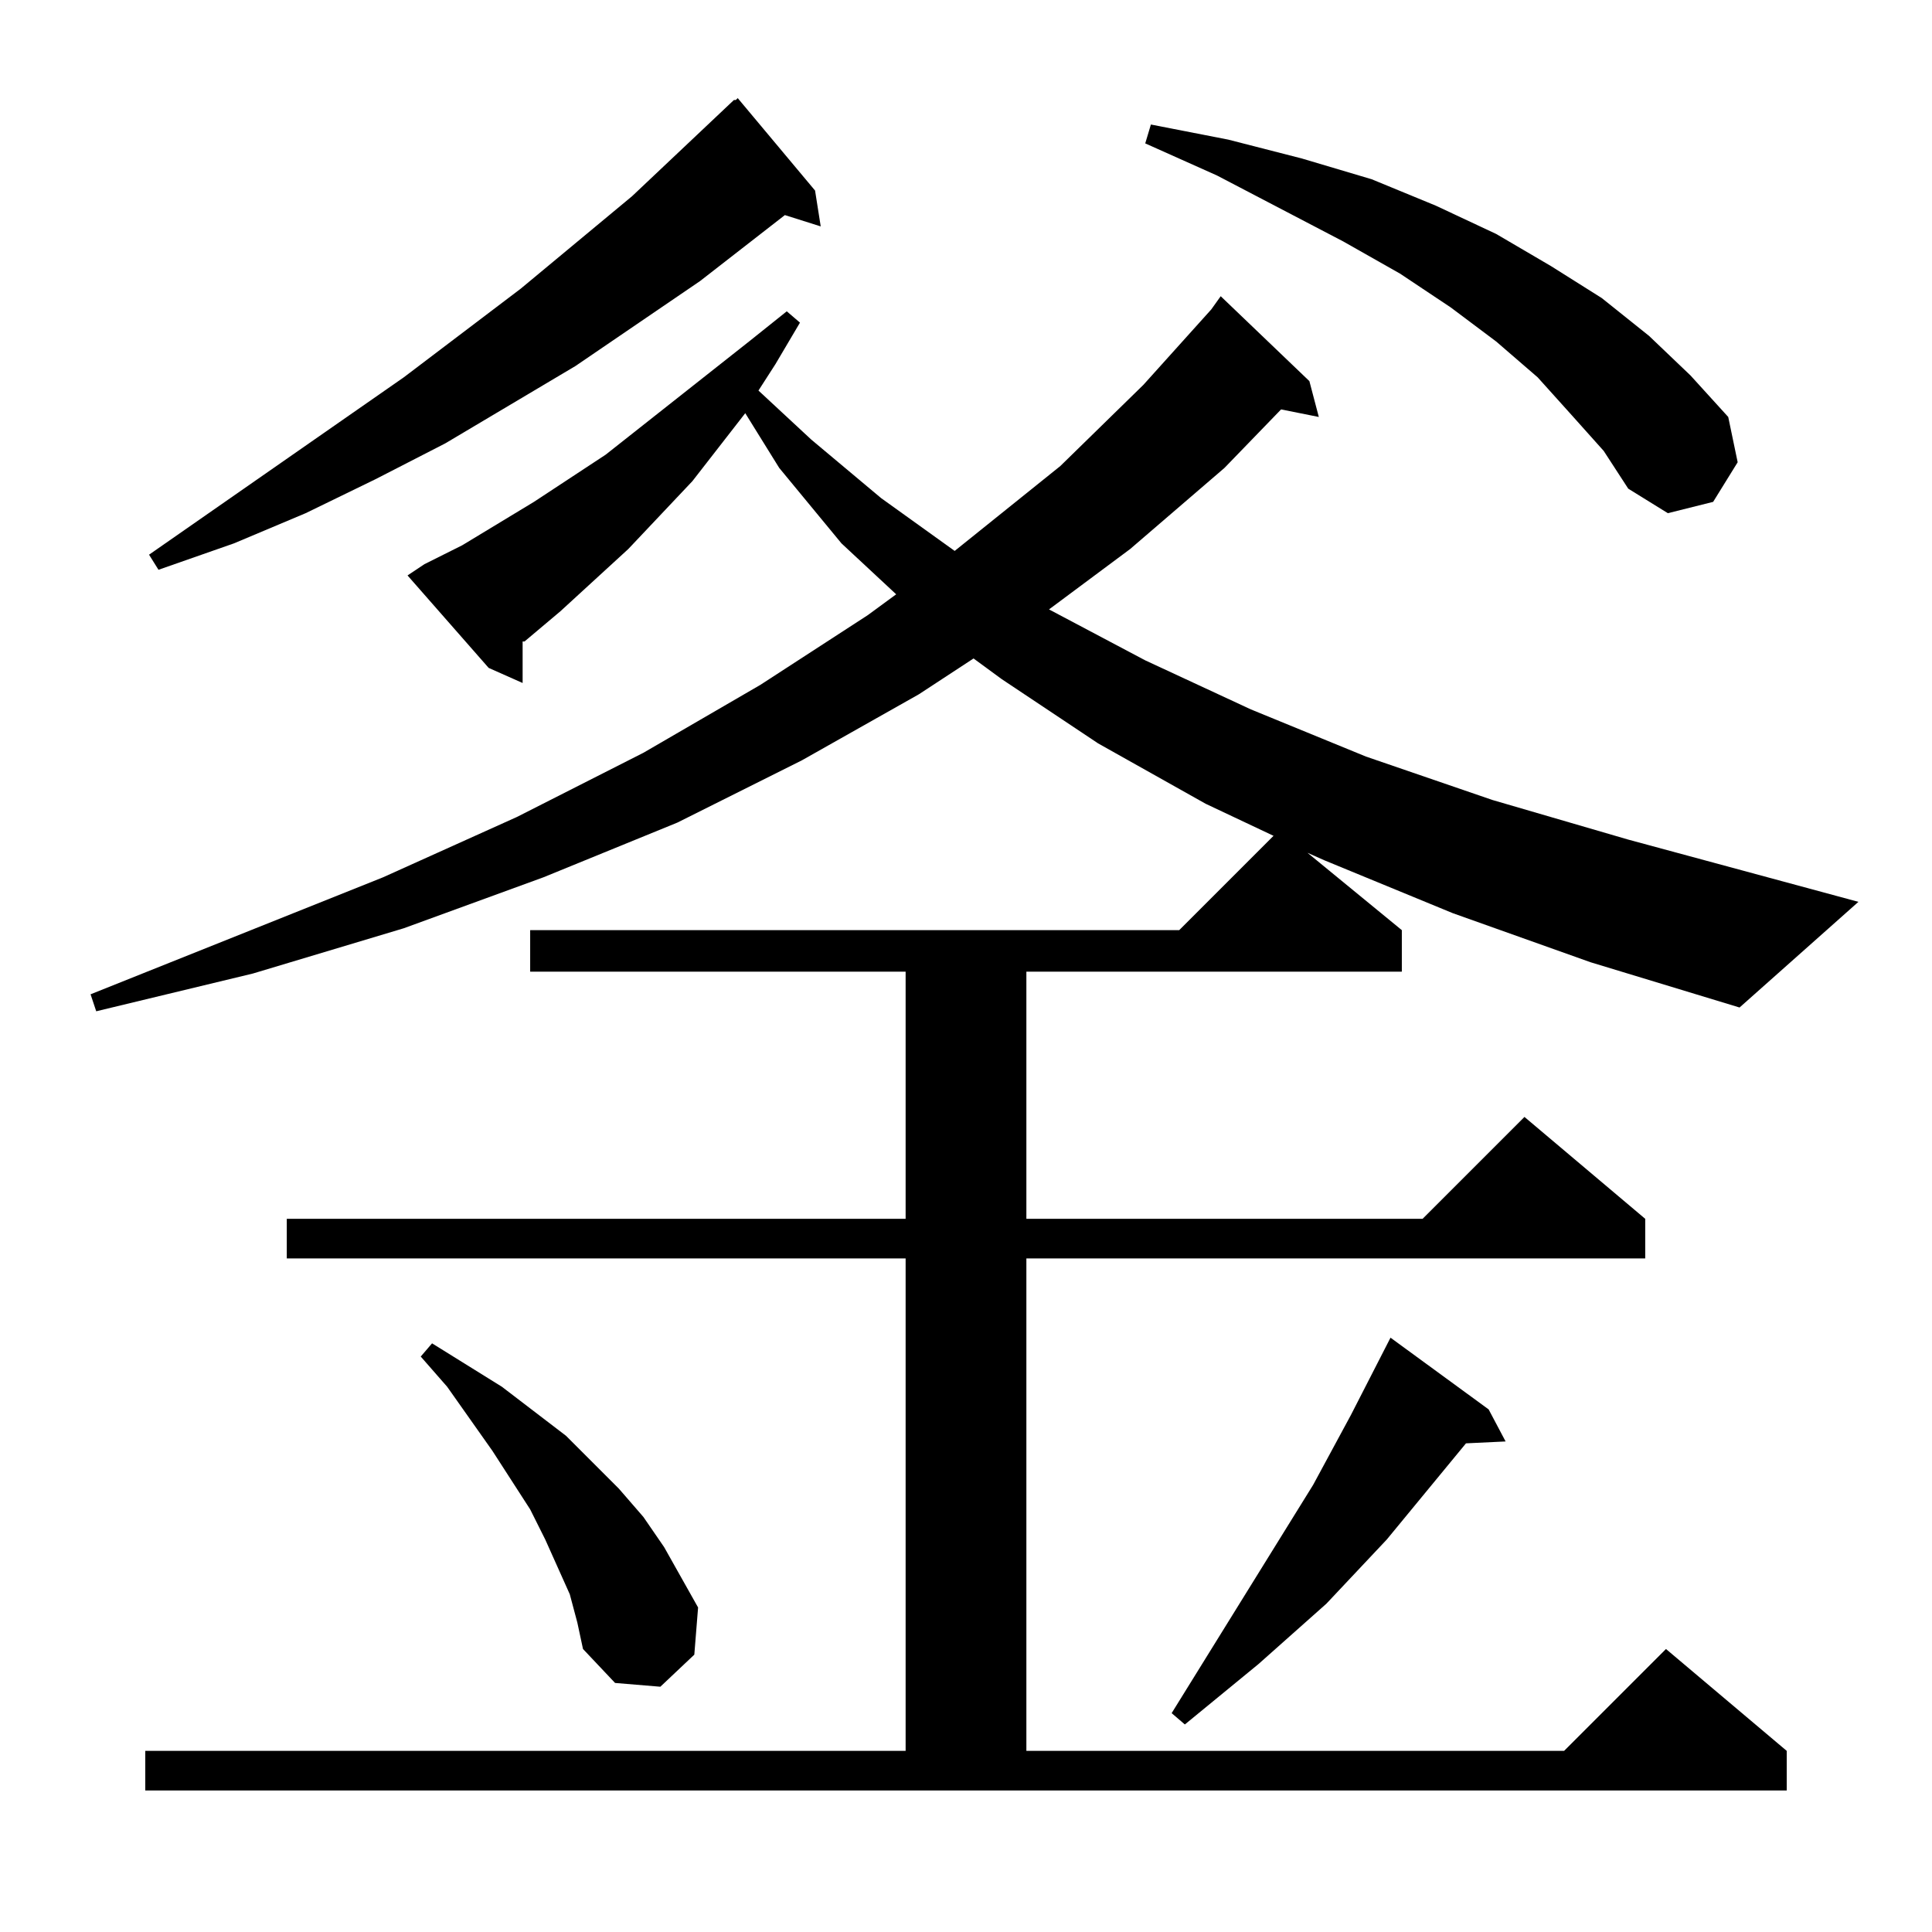 <?xml version="1.0" standalone="no"?>
<!DOCTYPE svg PUBLIC "-//W3C//DTD SVG 1.1//EN" "http://www.w3.org/Graphics/SVG/1.1/DTD/svg11.dtd" >
<svg xmlns="http://www.w3.org/2000/svg" xmlns:xlink="http://www.w3.org/1999/xlink" version="1.1" viewBox="0 -144 1024 1024">
  <g transform="matrix(1 0 0 -1 0 880)">
   <path fill="currentColor"
d="M789 277l9 -17l-21 -1l-42 -51l-32 -34l-36 -32l-39 -32l-7 6l75 121l20 37l21 41zM302 179l-13 29l-8 16l-20 31l-24 34l-14 16l6 7l37 -23l34 -26l28 -28l13 -15l11 -16l9 -16l9 -16l-2 -25l-18 -17l-24 2l-17 18l-3 14zM770 540l-68 28l-9 4l50 -41v-22h-199v-131h210
l54 54l64 -54v-21h-328v-261h285l54 54l64 -54v-21h-870v21h403v261h-328v21h328v131h-199v22h344l50 50l-36 17l-57 32l-51 34l-15 11l-29 -19l-62 -35l-66 -33l-71 -29l-74 -27l-80 -24l-83 -20l-3 9l155 62l71 32l67 34l62 36l57 37l15 11l-29 27l-33 40l-18 29l-28 -36
l-34 -36l-36 -33l-19 -16h-1v-22l-18 8l-43 49l9 6l20 10l38 23l38 25l76 60l20 16l7 -6l-13 -22l-9 -14l28 -26l37 -31l39 -28l56 45l44 43l36 40l5 7l47 -45l5 -19l-20 4l-30 -31l-50 -43l-43 -32l51 -27l56 -26l61 -25l67 -23l72 -21l122 -33l-63 -56l-79 24zM432 923
l3 -19l-19 6l-45 -35l-66 -45l-69 -41l-37 -19l-37 -18l-38 -16l-40 -14l-5 8l135 94l62 47l59 49l54 51h1l1 1zM833 804l-18 20l-22 19l-24 18l-27 18l-30 17l-67 35l-38 17l3 10l41 -8l39 -10l37 -11l34 -14l32 -15l29 -17l27 -17l25 -20l22 -21l20 -22l5 -24l-13 -21
l-24 -6l-21 13l-13 20z" />
  </g>

</svg>
